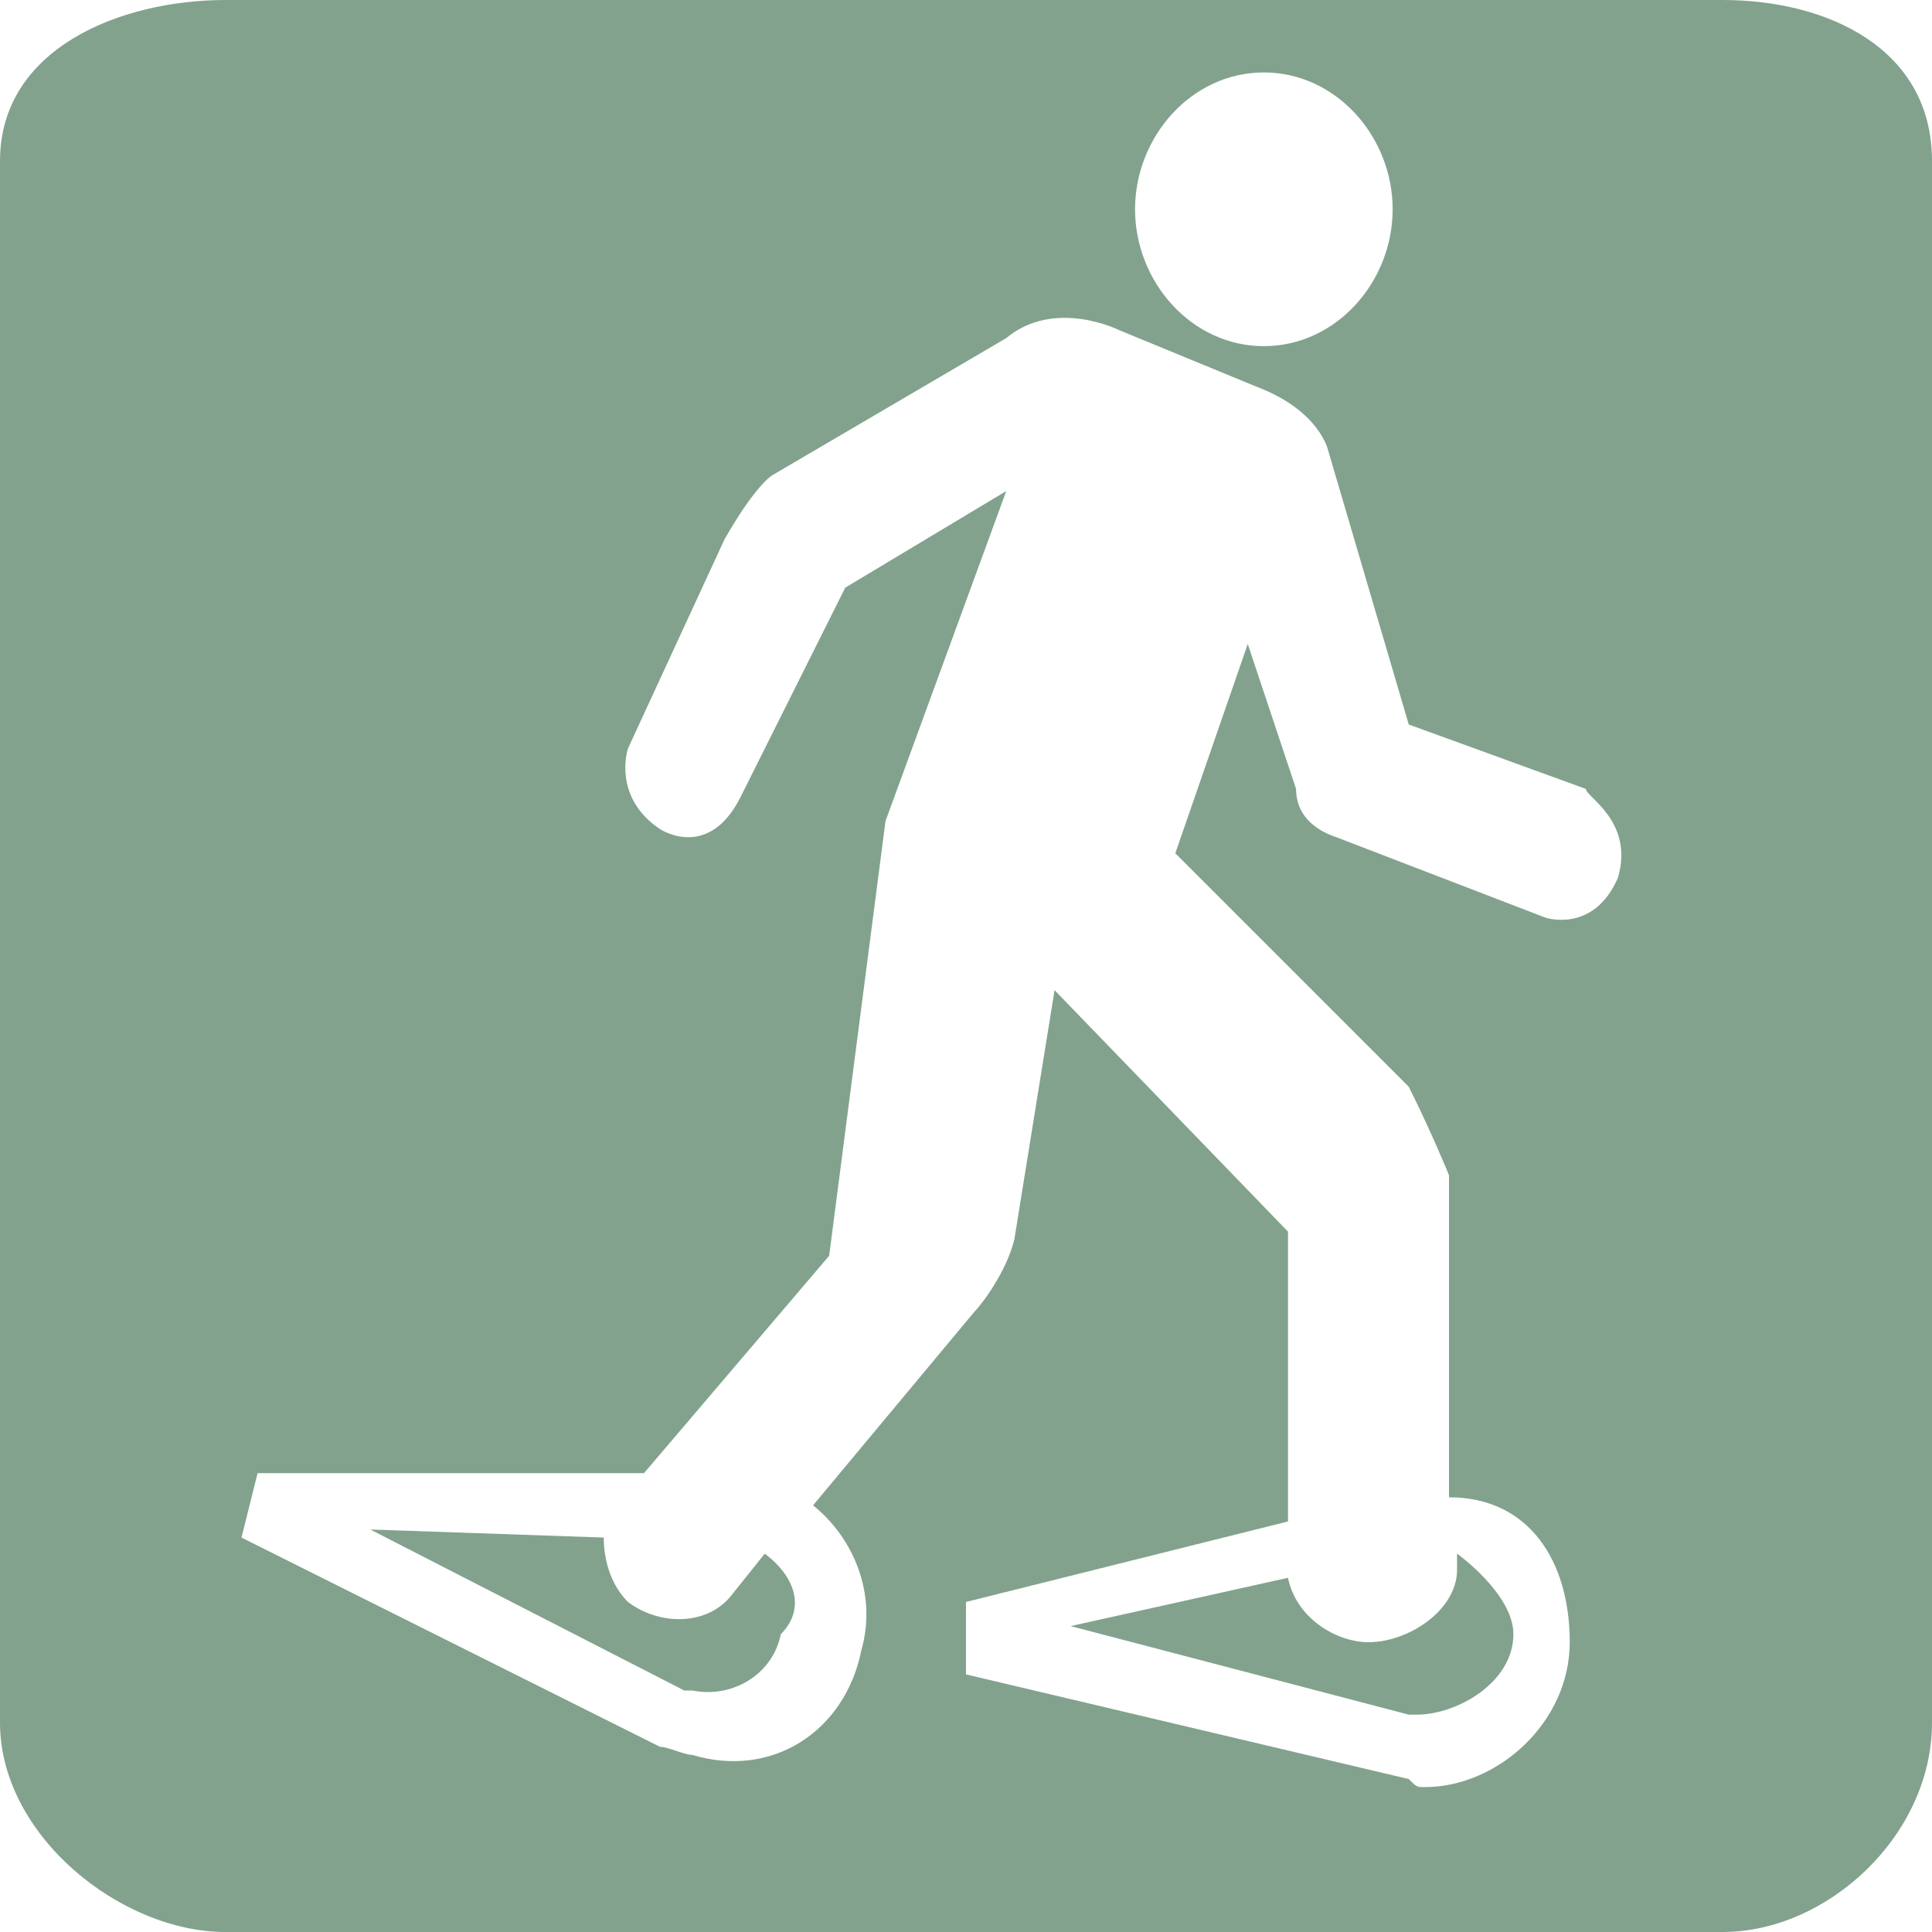 <?xml version="1.0" encoding="utf-8"?>
<!-- Generator: Adobe Illustrator 19.1.0, SVG Export Plug-In . SVG Version: 6.00 Build 0)  -->
<svg version="1.1" id="Layer_1" xmlns="http://www.w3.org/2000/svg" xmlns:xlink="http://www.w3.org/1999/xlink" x="0px" y="0px"
	 viewBox="0 0 24 24" style="enable-background:new 0 0 24 24;" xml:space="preserve">
<style type="text/css">
	.st0{fill:#82A28E;}
</style>
<g>
	<path class="st0" d="M17.5,21.3c0,0,0.1,0,0.1,0c0.5,0,1.2-0.4,1.2-1c0-0.5-0.7-1-0.7-1v0.2c0,0.5-0.6,0.9-1.1,0.9
		c-0.4,0-0.9-0.3-1-0.8l-2.7,0.6L17.5,21.3z"/>
	<path class="st0" d="M21.4,0H2.8C1.5,0,0,0.6,0,2v19.4C0,22.8,1.5,24,2.8,24h18.6c1.3,0,2.6-1.2,2.6-2.6V2C24,0.6,22.7,0,21.4,0z
		 M15.7,0.9c0.9,0,1.6,0.8,1.6,1.7s-0.7,1.7-1.6,1.7c-0.9,0-1.6-0.8-1.6-1.7S14.8,0.9,15.7,0.9z M20.1,10.9
		c-0.3,0.7-0.9,0.5-0.9,0.5l-2.6-1c-0.3-0.1-0.5-0.3-0.5-0.6L15.5,8l-0.9,2.6l2.9,2.9c0.3,0.6,0.5,1.1,0.5,1.1v4
		c1,0,1.5,0.8,1.5,1.8c0,1-0.9,1.8-1.8,1.8c-0.1,0-0.1,0-0.2-0.1L12,20.8v-0.9l4-1v-3.6l-2.9-3l-0.5,3.1c-0.1,0.4-0.4,0.8-0.5,0.9
		l-2,2.4c0.5,0.4,0.8,1.1,0.6,1.8c-0.2,1-1.1,1.6-2.1,1.3c-0.1,0-0.3-0.1-0.4-0.1l-5.2-2.6l0.2-0.8L8,18.3l2.3-2.7l0.7-5.4l1.5-4.1
		l-2,1.2L9.2,9.9c-0.4,0.8-1,0.4-1,0.4c-0.6-0.4-0.4-1-0.4-1L9,6.7C9.4,6,9.6,5.9,9.6,5.9l2.9-1.7c0.6-0.5,1.4-0.1,1.4-0.1l1.7,0.7
		c0.8,0.3,0.9,0.8,0.9,0.8l1,3.4l2.2,0.8C19.7,9.9,20.3,10.2,20.1,10.9z"/>
	<path class="st0" d="M9.5,19.3l-0.4,0.5c-0.3,0.4-0.9,0.4-1.3,0.1c-0.2-0.2-0.3-0.5-0.3-0.8l-2.9-0.1l3.9,2c0,0,0.1,0,0.1,0
		c0.5,0.1,1-0.2,1.1-0.7C10,20,9.9,19.6,9.5,19.3z"/>
</g>
</svg>
